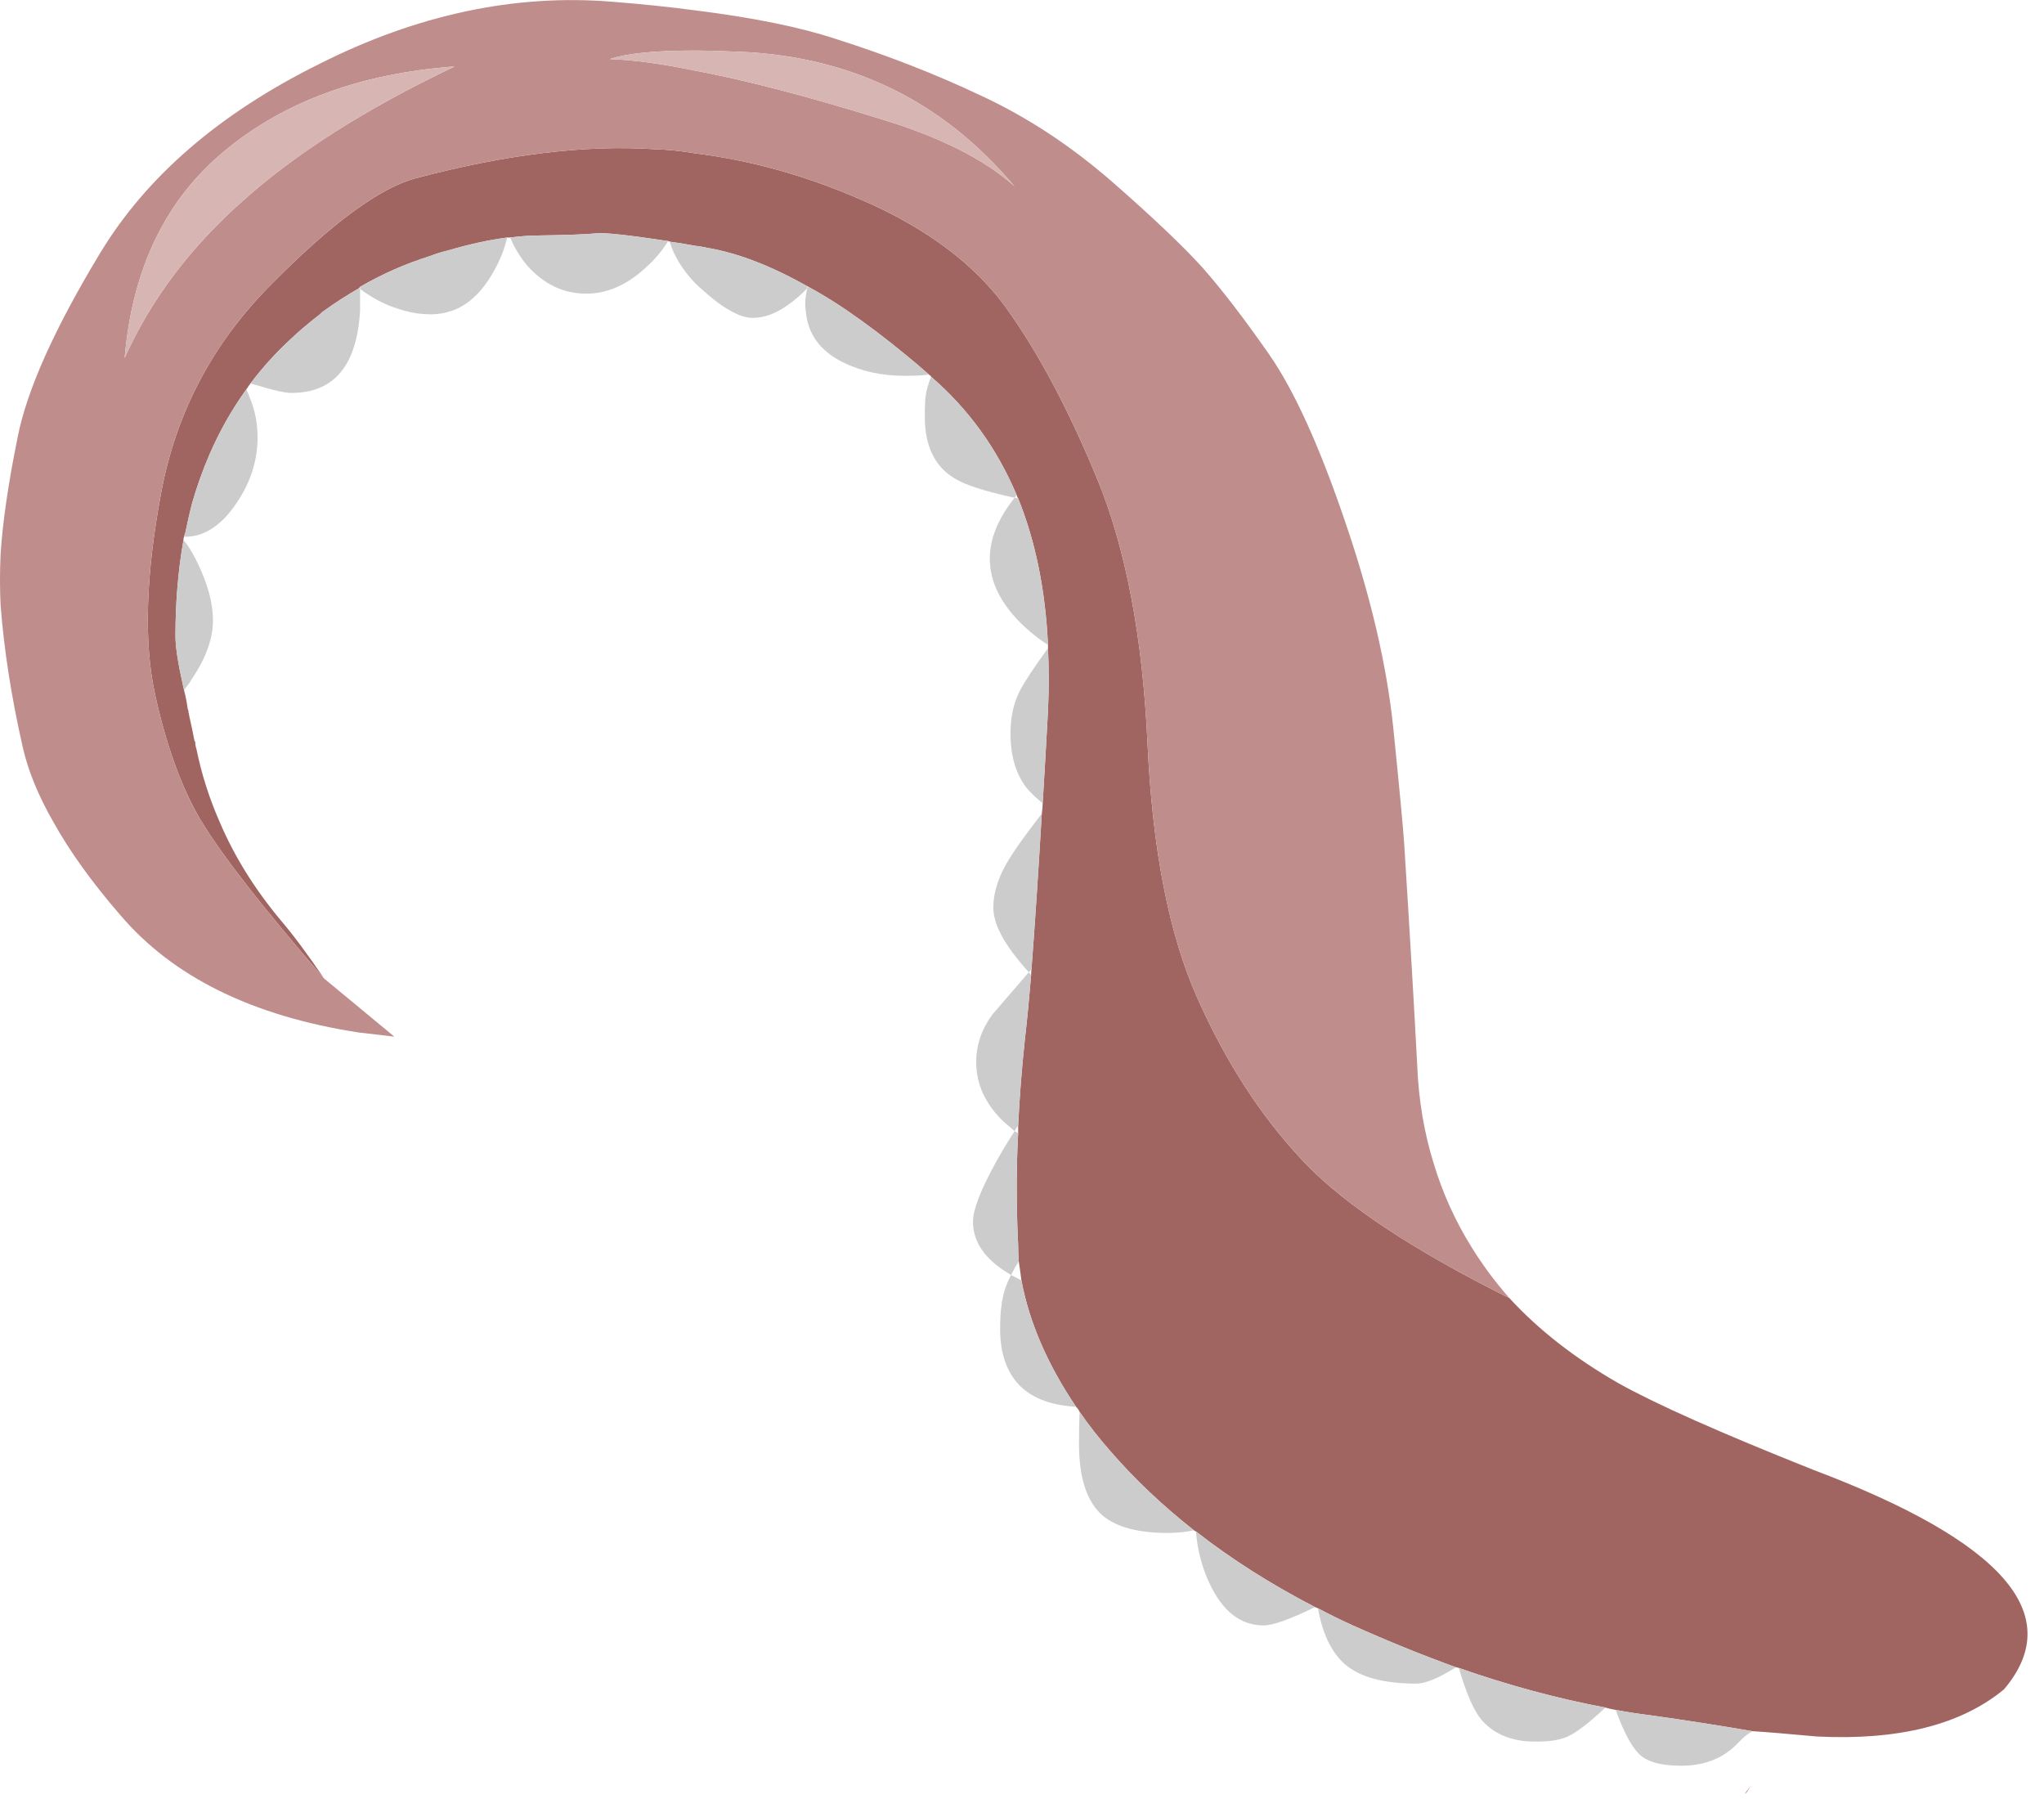 
<svg xmlns="http://www.w3.org/2000/svg" version="1.1" xmlns:xlink="http://www.w3.org/1999/xlink" preserveAspectRatio="none" x="0px" y="0px" width="346px" height="306px" viewBox="0 0 346 306">
<defs>
<g id="Layer0_0_FILL">
<path fill="#A16561" stroke="none" d="
M 172.1 83.8
Q 172.2 84.15 172.35 84.35 176.75 95.25 177.4 109.15 177.4 109.5 177.4 109.7 177.65 114.85 177.4 120.3 176.95 128.65 176.5 135.95 176.5 136.75 176.35 137.7 175.45 153.05 174.6 164.1 174.55 164.55 174.55 165 174.05 171.05 173.5 175.8 172.7 183.25 172.35 190.5 172.35 191.1 172.35 191.8 172.2 194.35 172.15 196.95 172 203.9 172.35 210.8 172.35 212.1 172.45 213.45 172.7 215.1 172.9 216.7 174.9 227.35 182.15 238.1 182.55 238.5 182.75 238.95 185.05 242.3 188 245.65 194.1 252.7 202.1 259 202.2 259.1 202.45 259.2 211.4 266.2 222.6 272 222.85 272.1 223.1 272.2 226 273.75 229 275.1 237.8 279.05 246.5 282.2 246.7 282.2 246.95 282.3 259.5 286.7 271.75 289 272.55 289.25 273.5 289.4 276.4 289.95 279.3 290.3 288.111 291.535 296.65 293 299.911 293.198 307.55 293.9 328.351 294.933 339.25 285.9 355.197 266.975 306.9 248.75 283.454 239.42 273.95 234.1 262.95 227.8 255.5 219.7 231.4 207.7 221 196.95 220.6 196.5 220.2 196.1 209.85 185 202.7 168.95 195.5 152.85 194.25 125.85 193 98.75 185.75 81.1 178.45 63.4 170.35 52.15 164.35 43.8 153.55 37.65 149.7 35.45 145.3 33.6 131.65 27.7 117.65 25.95 114.15 25.35 110.75 25.25 93.2 24.1 70.25 30.2 61.2 32.7 46.15 47.9 31.05 62.9 27.25 83.55 23.4 104.2 26.2 117.3 29 130.25 33.85 138.6 33.95 138.85 34.2 139.15 39.25 147.55 54.85 165.6 50.75 159.55 47.6 155.85 40.9 147.85 37.2 139.15 34.55 133.15 33.25 126.75 33.05 126.2 33.05 125.6
L 32.9 125.3
Q 32.6 123.65 32 121 32 120.75 31.9 120.55
L 31.9 120.3
Q 31.75 119.95 31.75 119.8 31.55 118.35 31.15 116.8 31.05 116.35 30.95 115.9 29.7 110.3 29.7 107.65 29.7 99.1 31.05 91.45 31.05 91.1 31.15 90.85 31.3 90.4 31.4 90.05 31.9 87.6 32.45 85.4 33.7 81 35.45 76.95 38 71.05 41.7 65.9 42.05 65.35 42.4 64.9 45.45 60.85 49.25 57.35 50.2 56.45 51.25 55.55 52.65 54.35 54.15 53.2 54.45 52.85 54.85 52.6 57.7 50.55 60.75 48.8 60.85 48.65 60.95 48.55 66.55 45.3 72.75 43.35 74.3 42.75 75.8 42.4 81.25 40.8 85.85 40.2 86.1 40.2 86.35 40.2 89 39.85 91.45 39.85 98.2 39.75 100.9 39.5 102.9 39.25 113.1 40.8 113.2 40.8 113.35 40.9 115.3 41.15 117.65 41.6 118.7 41.7 119.75 41.95 127.45 43.25 136.65 48.45 136.75 48.45 136.85 48.55 140.1 50.3 143.45 52.6 148.35 55.95 153.55 60.25 155.4 61.75 157.25 63.4 157.35 63.5 157.5 63.6 157.6 63.6 157.6 63.75 167.1 71.95 172.1 83.8
M 295.7 303.3
Q 296.119 302.679 296.45 302.15 295.92 302.881 295.3 303.65 295.574 303.404 295.7 303.3 Z"/>

<path fill="#CCCCCC" stroke="none" d="
M 279.3 290.3
Q 276.4 289.95 273.5 289.4 275.45 294.8 277.35 296.75 279.3 298.85 284.6 298.85 290.65 298.852 294.35 294.85 295.552 293.581 296.65 293 288.111 291.535 279.3 290.3
M 204.65 267.8
Q 208 275.1 213.9 275.1 216.25 275.1 222.6 272 211.4 266.2 202.45 259.2 202.8 263.75 204.65 267.8
M 188 245.65
Q 185.05 242.3 182.75 238.95 182.65 241.6 182.65 244.4 182.65 253.1 186.7 256.55 190.2 259.45 197.7 259.45 200 259.45 202.1 259 194.1 252.7 188 245.65
M 171.15 215.8
Q 170 218 169.7 219.95 169.55 220.3 169.55 220.85 169.3 222.25 169.3 224.95 169.3 230.6 172.1 233.95 175.3 237.7 182.15 238.1 174.9 227.35 172.9 216.7 172 216.25 171.15 215.8
M 246.95 282.3
Q 248.8 288.7 250.8 291.1 253.55 294.25 258.3 294.7 262.95 295 265.4 293.9 267.8 292.75 271.75 289 259.5 286.7 246.95 282.3
M 245.7 282.65
Q 246.05 282.4 246.5 282.2 237.8 279.05 229 275.1 226 273.75 223.1 272.2 224.25 278.7 227.7 281.7 231.5 284.95 239.75 284.95 241.85 284.95 245.7 282.65
M 31.55 92
Q 31.3 91.65 31.05 91.45 29.7 99.1 29.7 107.65 29.7 110.3 30.95 115.9 31.05 116.35 31.15 116.8 31.3 116.6 31.4 116.45 32 115.75 32.45 114.95 36.05 109.65 36.05 105 36.05 100.7 33.5 95.4 32.6 93.5 31.55 92
M 35.45 76.95
Q 33.7 81 32.45 85.4 31.9 87.6 31.4 90.05 31.3 90.4 31.15 90.85 31.4 90.85 31.6 90.85 36.4 90.65 40.1 85.05 43.6 79.85 43.6 74.05 43.6 70.45 42.3 67.35 42.05 66.65 41.7 65.9 38 71.05 35.45 76.95
M 60.95 48.9
Q 60.85 48.8 60.75 48.8 57.7 50.55 54.85 52.6 54.45 52.85 54.15 53.2 52.65 54.35 51.25 55.55 50.2 56.45 49.25 57.35 45.45 60.85 42.4 64.9 43.25 65.15 44 65.35 47.75 66.5 49.35 66.5 60.15 66.5 60.95 52.6 60.95 51.6 60.95 50.55 60.95 49.7 60.95 48.9
M 83.45 46.15
Q 85.2 43.1 85.85 40.2 81.25 40.8 75.8 42.4 74.3 42.75 72.75 43.35 66.55 45.3 60.95 48.55 60.95 48.8 60.95 48.9 63.25 50.65 66.05 51.8 67.3 52.25 68.5 52.6 70.7 53.2 72.9 53.2 74.75 53.2 76.5 52.6 80.55 51.2 83.45 46.15
M 100.9 39.5
Q 98.2 39.75 91.45 39.85 89 39.85 86.35 40.2 88.2 44.5 91.3 46.9 94.8 49.7 99.25 49.7 104.55 49.7 109.3 45.3 111.6 43.25 113.1 40.8 102.9 39.25 100.9 39.5
M 136.85 48.55
Q 136.75 48.65 136.65 48.8 136.3 50.4 136.3 51.45 136.3 52.05 136.4 52.6 136.85 58.4 142.65 61.3 147.3 63.6 153.05 63.6 153.35 63.6 153.55 63.6 155.75 63.6 157.25 63.4 155.4 61.75 153.55 60.25 148.35 55.95 143.45 52.6 140.1 50.3 136.85 48.55
M 136.65 48.8
Q 136.65 48.55 136.65 48.45 127.45 43.25 119.75 41.95 118.7 41.7 117.65 41.6 115.3 41.15 113.35 40.9 114.5 44.6 117.65 47.9 118.2 48.45 118.9 49.05 121.55 51.45 123.65 52.6 125.75 53.8 127.4 53.8 129.55 53.8 131.8 52.6 134.2 51.3 136.65 48.8
M 171.75 191.45
Q 169.8 194.45 168.45 196.95 164.7 203.8 164.7 206.75 164.7 211.85 170.6 215.45 170.8 215.55 171.15 215.8 171.75 214.6 172.45 213.45 172.35 212.1 172.35 210.8 172 203.9 172.15 196.95 172.2 194.35 172.35 191.8 172 191.55 171.75 191.45
M 174.55 165
Q 174.3 164.8 174.15 164.55 168.15 171.5 167.95 171.75 165.25 175.45 165.25 179.75 165.25 185.4 169.9 189.85 170.8 190.6 171.75 191.45 172 190.95 172.35 190.5 172.7 183.25 173.5 175.8 174.05 171.05 174.55 165
M 176.35 137.7
Q 172.2 143.1 170.95 145.2 168.15 149.6 168.15 153.65 168.15 157.6 173.15 163.4 173.6 163.95 174.15 164.55 174.4 164.3 174.6 164.1 175.45 153.05 176.35 137.7
M 177.4 120.3
Q 177.65 114.85 177.4 109.7 173.85 114.6 172.7 116.8 171.05 119.95 171.05 124.1 171.05 129.75 173.7 133.25 174.75 134.55 176.5 135.95 176.95 128.65 177.4 120.3
M 172.35 84.35
Q 172 84.25 171.75 84.25 167.55 89.5 167.55 94.55 167.55 100.6 173.5 106.15 175.45 107.9 177.4 109.15 176.75 95.25 172.35 84.35
M 171.75 84.25
Q 171.85 84 172.1 83.8 167.1 71.95 157.6 63.75 156.9 65.6 156.7 66.95 156.55 67.9 156.55 70.55 156.55 78 161.65 81 164.2 82.6 171.75 84.25 Z"/>

<path fill="#BF8D8B" stroke="none" d="
M 188.3 30.8
Q 177.8 21.65 166.2 16.25 154.6 10.75 141.5 6.6 132.45 3.6 117.65 1.75 111.25 0.9 103.7 0.3 78.9 -1.75 53.9 10.9 28.75 23.4 17 42.75 5.35 62 3 73.95 0.6 85.75 0.1 93.85 -0.1 98.3 0.1 102.35 0.95 113.7 3.85 126.45 5.2 132.45 9.05 139.15 13.2 146.6 20.3 154.8 33.7 170.6 60.75 174.75 63.6 175.1 66.75 175.45 60.3 170.1 54.85 165.6 39.25 147.55 34.2 139.15 33.95 138.85 33.85 138.6 29 130.25 26.2 117.3 23.4 104.2 27.25 83.55 31.05 62.9 46.15 47.9 61.2 32.7 70.25 30.2 93.2 24.1 110.75 25.25 114.15 25.35 117.65 25.95 131.65 27.7 145.3 33.6 149.7 35.45 153.55 37.65 164.35 43.8 170.35 52.15 178.45 63.4 185.75 81.1 193 98.75 194.25 125.85 195.5 152.85 202.7 168.95 209.85 185 220.2 196.1 220.6 196.5 221 196.95 231.4 207.7 255.5 219.7 251.85 215.55 249.05 211 244.95 204.4 242.7 196.95 240.25 189.1 239.9 180.3 239.15 165.85 237.7 142.9 237.45 138.95 235.85 123.2 234.2 107.3 227.7 88.3 221.2 69.15 214.85 60 208.5 50.9 203.65 45.4 198.75 39.95 188.3 30.8
M 123.45 8.7
Q 138.25 9 150.3 14.7 162.25 20.3 171.75 31.55 164.1 24.65 148.8 20.05 130.4 14.35 117.65 11.95 109.15 10.2 103.25 10 107.45 8.55 117.65 8.55 120.3 8.55 123.45 8.7
M 76.95 11.25
Q 54.6 21.9 41.15 33.95 27.7 45.85 21.1 60.6 23.05 37.75 38.25 25.35 53.3 13 76.95 11.25 Z"/>

<path fill="#D7B5B3" stroke="none" d="
M 41.15 33.95
Q 54.6 21.9 76.95 11.25 53.3 13 38.25 25.35 23.05 37.75 21.1 60.6 27.7 45.85 41.15 33.95
M 150.3 14.7
Q 138.25 9 123.45 8.7 120.3 8.55 117.65 8.55 107.45 8.55 103.25 10 109.15 10.2 117.65 11.95 130.4 14.35 148.8 20.05 164.1 24.65 171.75 31.55 162.25 20.3 150.3 14.7 Z"/>
</g>
</defs>

<g transform="matrix( 1, 0, 0, 1, 0,0) ">
<use xlink:href="#Layer0_0_FILL"/>
</g>
</svg>
